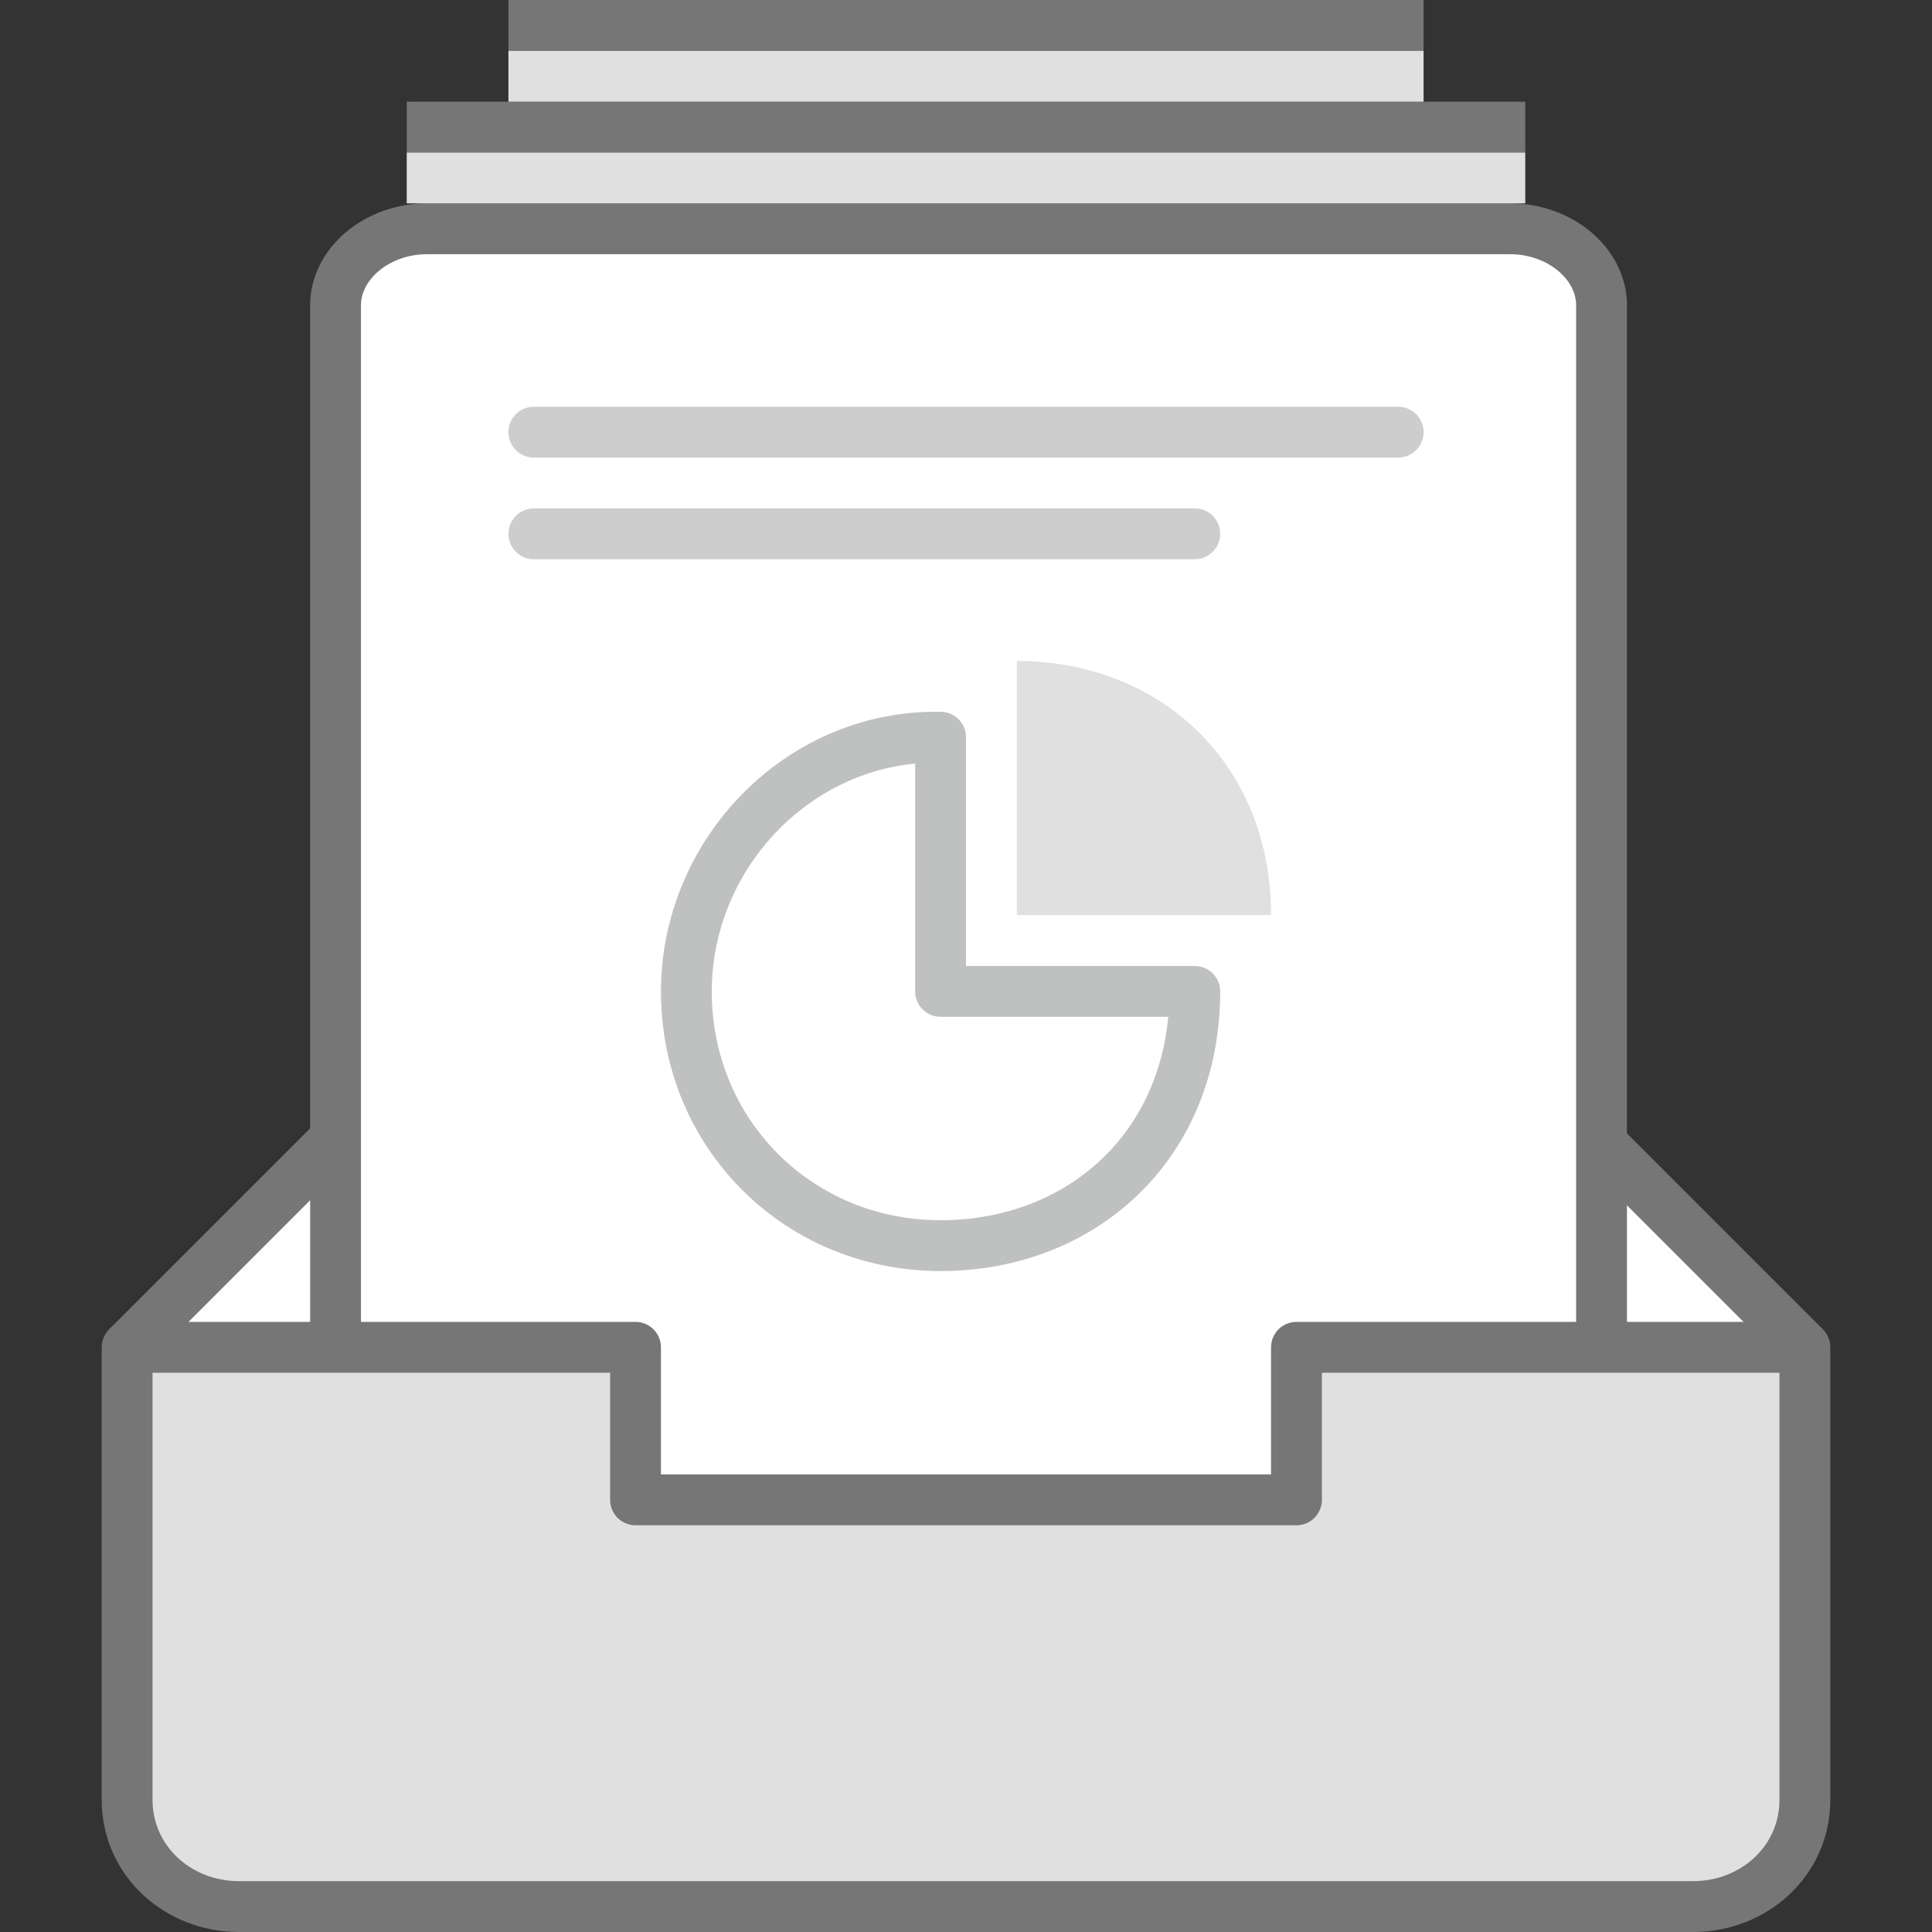 <svg id="icon-color-large-content-collection" xmlns="http://www.w3.org/2000/svg" viewBox="0 0 38 38"><rect x="0" y="0" width="38" height="38" fill="#333333" stroke="none"/><path fill="#FFF" d="M35.4 26.5L31.6 23v3.5M6.5 23v3.5H2.7z"/><path fill="#FFF" stroke="#767676" stroke-miterlimit="10" d="M29.7 4.5c1 0 1.8.7 1.8 1.5v25.1c0 .8-.8 1.5-1.8 1.5H8.4c-1 0-1.8-.7-1.8-1.5V6c0-.8.8-1.5 1.8-1.5h21.3z"/><path fill="#E0E0E0" stroke="#767676" stroke-linejoin="round" stroke-miterlimit="10" d="M33.3 37.5H4.7c-1.2 0-2.2-.9-2.2-2.1v-8.9h10v3h13v-3h10v8.9c0 1.2-1 2.1-2.2 2.1z"/><path fill="#E0E0E0" d="M25 18c0-3-2.2-5-5-5v5h5z"/><path fill="none" stroke="#BFC1C0" stroke-linejoin="round" stroke-miterlimit="10" d="M23.5 19.5c0 3-2.2 5-5 5s-5-2.2-5-5c0-2.7 2.2-5 4.9-5h.1v5h5z"/><path fill="none" stroke="#767676" stroke-miterlimit="10" d="M2.5 26.5l4-4M35.5 26.5l-4-4"/><path fill="none" stroke="#767676" stroke-linecap="square" stroke-miterlimit="10" d="M10.5.5h17M8.5 2.5h21"/><path fill="none" stroke="#CDCDCD" stroke-linecap="round" stroke-miterlimit="10" d="M10.5 8.5h17M10.5 10.5h13"/><path fill="none" stroke="#E0E0E0" stroke-linejoin="round" stroke-miterlimit="10" d="M10 1.5h18M8 3.5h22"/></svg>
